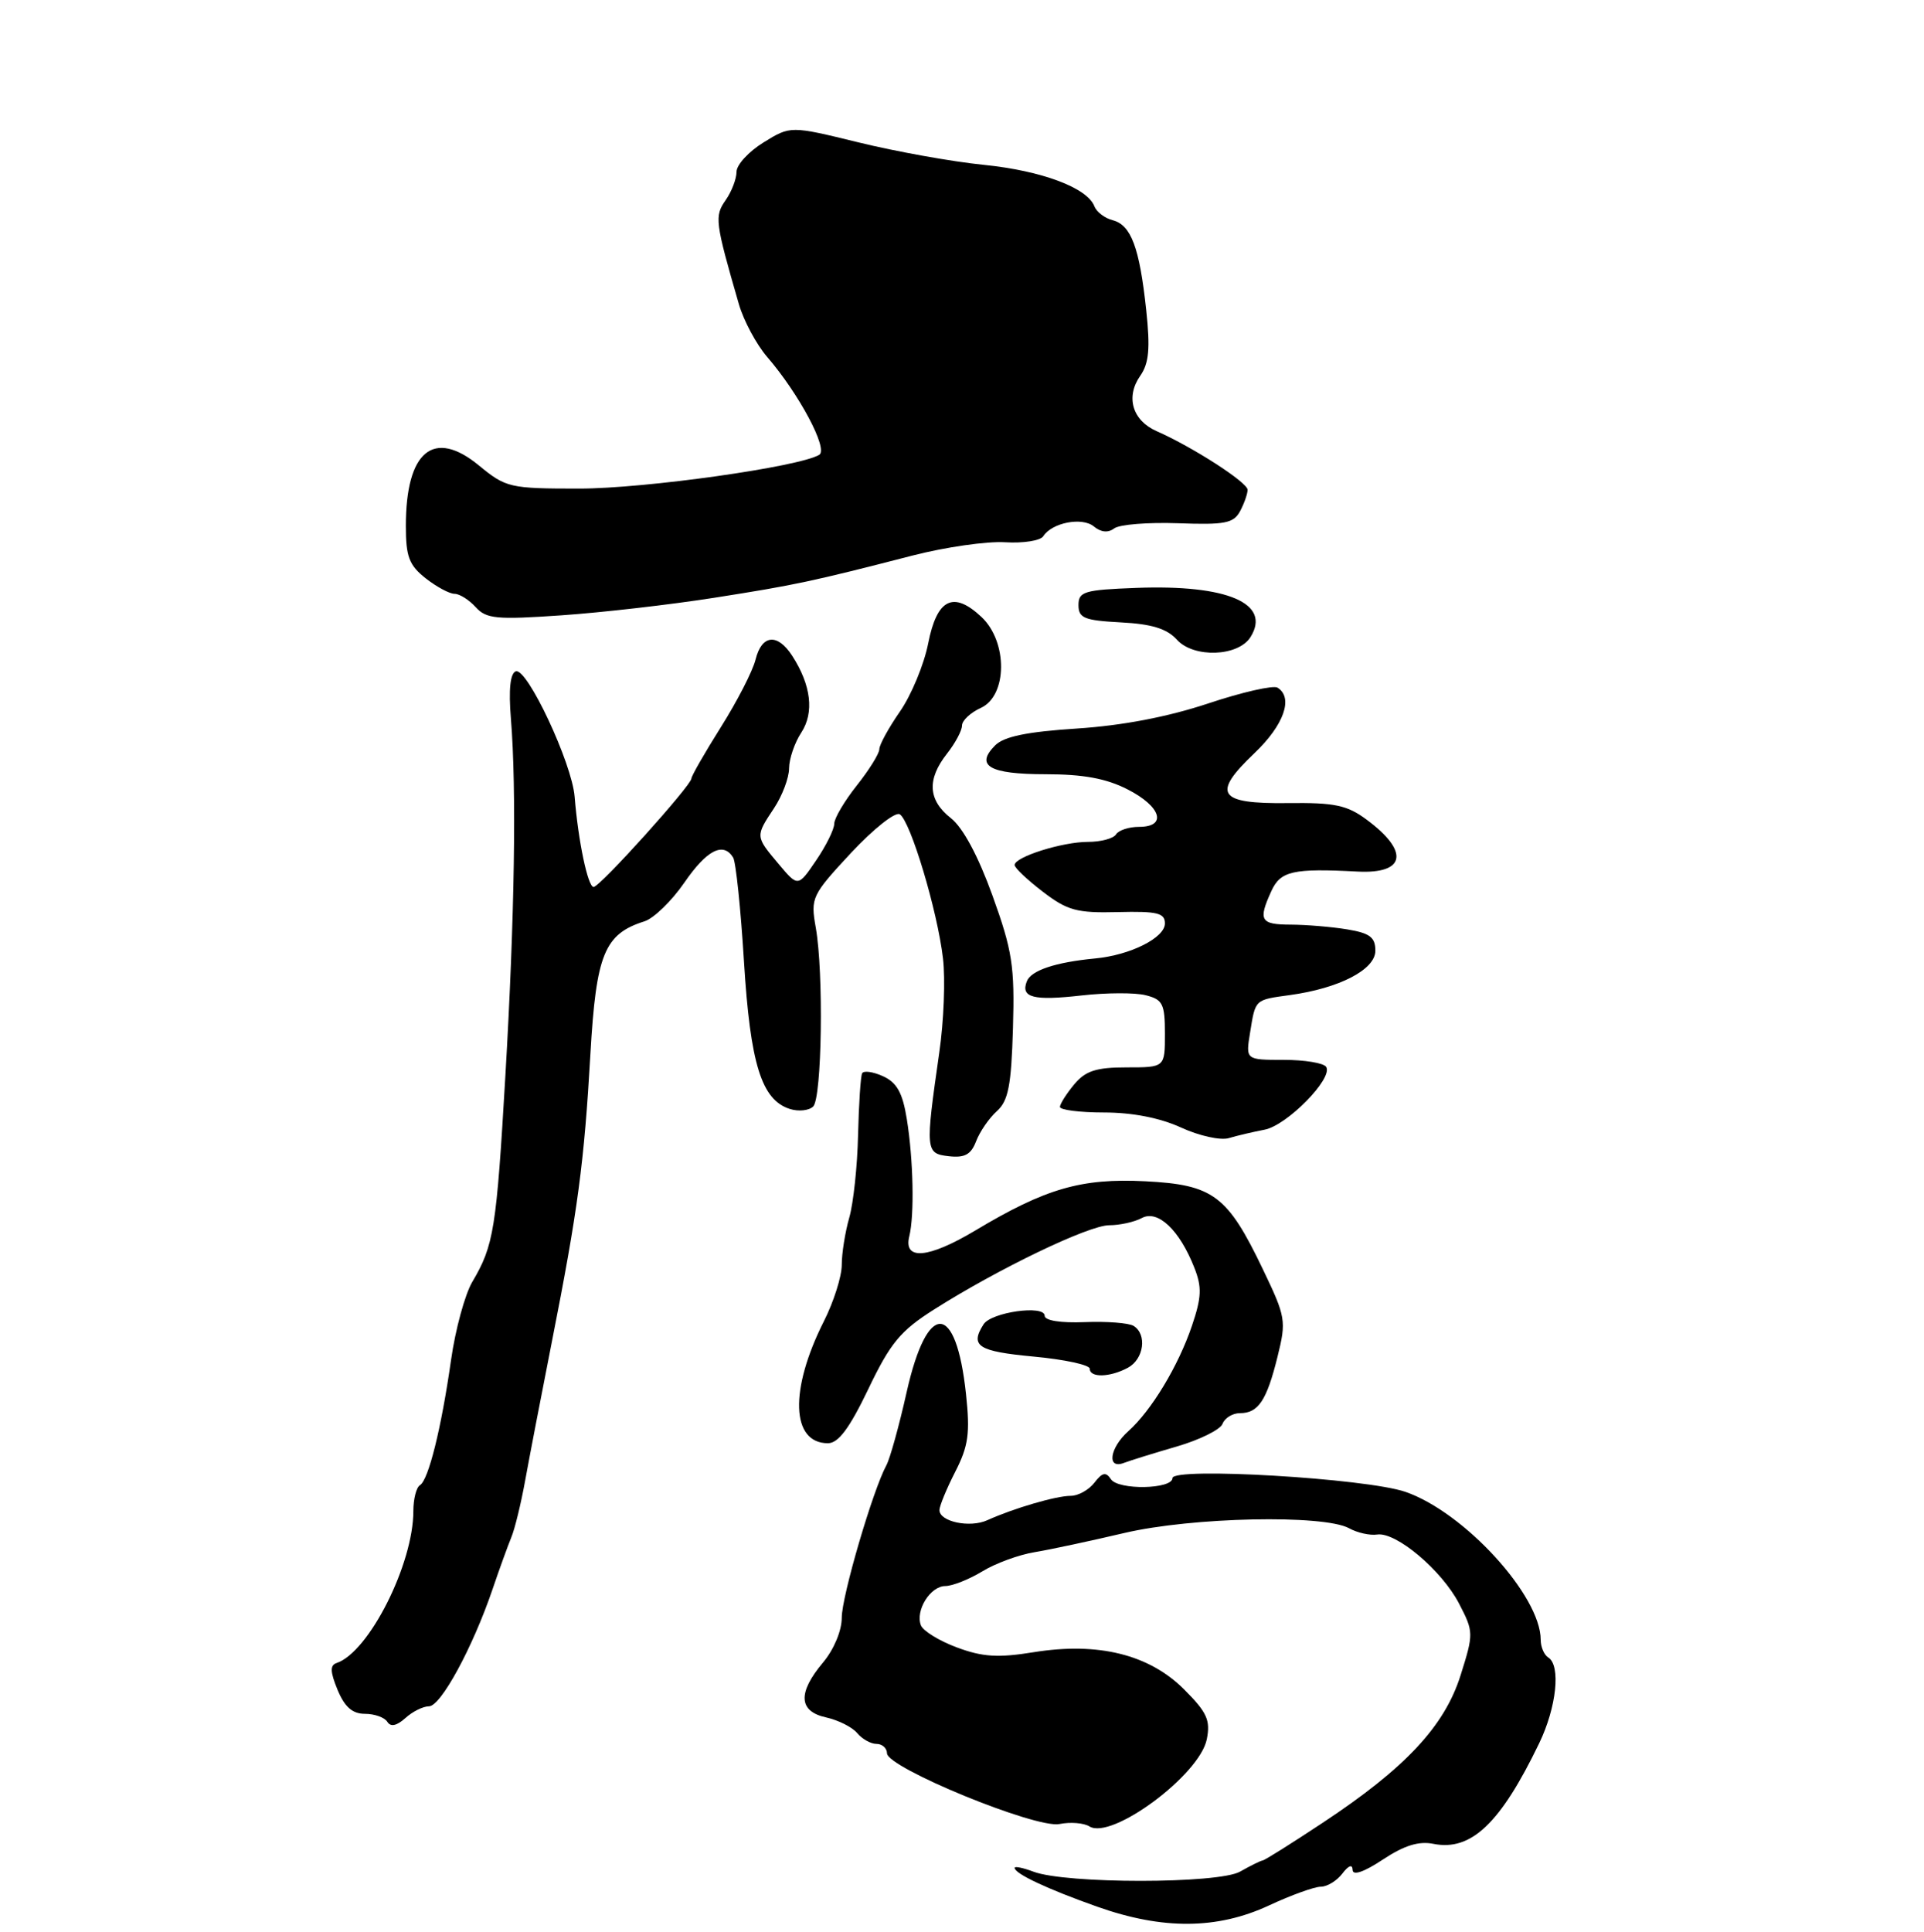 <?xml version="1.0" encoding="UTF-8" standalone="no"?>
<!DOCTYPE svg PUBLIC "-//W3C//DTD SVG 1.1//EN" "http://www.w3.org/Graphics/SVG/1.1/DTD/svg11.dtd" >
<svg xmlns="http://www.w3.org/2000/svg" xmlns:xlink="http://www.w3.org/1999/xlink" version="1.1" viewBox="0 0 256 257">
 <g >
 <path fill="currentColor"
d=" M 168.85 253.49 C 171.79 252.12 174.89 251.00 175.74 251.00 C 176.59 251.00 177.88 250.21 178.61 249.25 C 179.44 248.16 179.95 247.98 179.97 248.76 C 179.99 249.56 181.47 249.06 183.99 247.39 C 186.83 245.51 188.78 244.90 190.74 245.30 C 195.75 246.29 199.65 242.58 204.79 231.93 C 207.11 227.14 207.70 221.55 206.00 220.50 C 205.45 220.16 205.00 219.10 205.00 218.15 C 205.00 212.29 194.83 201.17 187.00 198.47 C 181.78 196.67 156.00 195.15 156.00 196.64 C 156.00 198.13 148.79 198.26 147.82 196.79 C 147.15 195.78 146.67 195.88 145.62 197.25 C 144.88 198.21 143.46 199.00 142.46 199.00 C 140.52 199.00 134.89 200.65 131.37 202.24 C 129.04 203.30 125.00 202.44 125.00 200.89 C 125.00 200.36 125.94 198.07 127.10 195.80 C 128.86 192.36 129.09 190.68 128.53 185.44 C 127.21 173.13 123.38 173.00 120.64 185.18 C 119.64 189.66 118.42 194.04 117.95 194.91 C 116.14 198.23 112.00 212.36 112.00 215.22 C 112.00 216.95 110.95 219.46 109.50 221.18 C 106.11 225.22 106.25 227.68 109.93 228.48 C 111.54 228.84 113.40 229.77 114.05 230.56 C 114.71 231.35 115.86 232.00 116.62 232.00 C 117.38 232.00 118.01 232.56 118.02 233.25 C 118.05 235.18 137.82 243.29 140.97 242.66 C 142.41 242.37 144.21 242.51 144.96 242.98 C 147.93 244.81 159.62 236.13 160.57 231.39 C 161.08 228.85 160.60 227.80 157.55 224.75 C 152.90 220.10 146.12 218.42 137.55 219.80 C 132.81 220.57 130.74 220.44 127.33 219.17 C 124.98 218.30 122.82 216.97 122.53 216.22 C 121.77 214.24 123.79 211.00 125.79 211.00 C 126.73 210.99 128.93 210.12 130.68 209.06 C 132.42 207.99 135.57 206.83 137.68 206.49 C 139.78 206.14 145.15 204.99 149.61 203.94 C 158.60 201.83 176.11 201.46 179.50 203.31 C 180.60 203.92 182.28 204.29 183.23 204.15 C 185.74 203.76 191.83 208.89 194.14 213.34 C 196.08 217.08 196.09 217.32 194.35 222.84 C 192.22 229.63 187.01 235.21 176.00 242.49 C 171.88 245.22 168.28 247.48 168.00 247.51 C 167.72 247.54 166.38 248.21 165.00 248.99 C 162.13 250.63 141.80 250.63 137.51 249.00 C 136.13 248.48 135.00 248.25 135.00 248.49 C 135.00 249.26 139.31 251.29 146.00 253.66 C 154.72 256.75 161.97 256.69 168.85 253.49 Z  M 57.08 227.00 C 58.65 226.99 62.87 219.23 65.51 211.50 C 66.44 208.75 67.59 205.60 68.04 204.50 C 68.50 203.40 69.32 200.03 69.87 197.00 C 70.42 193.97 72.02 185.65 73.43 178.50 C 76.89 161.00 77.73 154.68 78.56 140.16 C 79.32 126.94 80.42 124.25 85.75 122.57 C 86.98 122.18 89.37 119.87 91.05 117.43 C 94.04 113.08 96.23 111.95 97.55 114.08 C 97.91 114.67 98.56 120.89 98.99 127.91 C 99.83 141.53 101.32 146.33 105.09 147.53 C 106.25 147.90 107.65 147.75 108.20 147.20 C 109.36 146.04 109.61 129.38 108.54 123.39 C 107.84 119.43 108.01 119.09 113.23 113.47 C 116.21 110.28 119.13 107.96 119.72 108.33 C 121.14 109.21 124.73 121.15 125.47 127.50 C 125.80 130.25 125.58 135.88 124.98 140.00 C 123.10 153.13 123.13 153.46 126.25 153.82 C 128.36 154.06 129.20 153.60 129.88 151.82 C 130.37 150.54 131.61 148.74 132.64 147.82 C 134.16 146.45 134.56 144.43 134.78 136.79 C 135.02 128.52 134.70 126.48 132.05 119.13 C 130.16 113.89 128.12 110.09 126.52 108.84 C 123.48 106.45 123.31 103.69 126.00 100.27 C 127.10 98.87 128.00 97.19 128.00 96.53 C 128.00 95.86 129.12 94.81 130.50 94.18 C 134.05 92.56 134.11 85.39 130.59 82.08 C 126.85 78.57 124.67 79.65 123.50 85.60 C 122.95 88.40 121.26 92.47 119.75 94.65 C 118.24 96.83 117.00 99.08 117.00 99.67 C 117.00 100.25 115.65 102.42 114.00 104.50 C 112.35 106.58 111.00 108.87 111.00 109.59 C 111.00 110.32 109.92 112.51 108.59 114.46 C 106.18 118.01 106.18 118.01 103.59 114.93 C 100.49 111.24 100.49 111.29 103.00 107.50 C 104.09 105.85 104.99 103.47 104.99 102.21 C 105.00 100.96 105.72 98.82 106.61 97.47 C 108.36 94.80 107.93 91.15 105.41 87.25 C 103.44 84.20 101.36 84.42 100.53 87.75 C 100.16 89.26 98.08 93.30 95.92 96.73 C 93.77 100.15 92.00 103.23 92.00 103.56 C 92.00 104.48 79.82 118.00 78.98 118.00 C 78.22 118.00 76.93 111.88 76.46 106.00 C 76.11 101.53 70.13 88.78 68.63 89.31 C 67.89 89.58 67.66 91.72 67.98 95.61 C 68.74 104.99 68.48 121.96 67.25 143.00 C 66.05 163.57 65.71 165.68 62.84 170.54 C 61.86 172.21 60.59 176.87 60.02 180.89 C 58.72 190.02 57.02 196.87 55.88 197.58 C 55.39 197.87 55.00 199.42 55.00 201.01 C 55.00 208.09 49.08 219.81 44.79 221.24 C 43.89 221.54 43.93 222.41 44.92 224.82 C 45.87 227.10 46.90 228.00 48.56 228.00 C 49.84 228.00 51.18 228.48 51.54 229.07 C 51.98 229.77 52.78 229.60 53.93 228.57 C 54.88 227.70 56.30 227.00 57.08 227.00 Z  M 156.60 192.43 C 159.64 191.54 162.38 190.19 162.67 189.41 C 162.97 188.63 164.01 188.00 164.98 188.00 C 167.42 188.00 168.54 186.33 169.98 180.50 C 171.17 175.71 171.09 175.23 168.03 168.85 C 163.32 159.02 161.43 157.61 152.38 157.15 C 143.88 156.72 139.12 158.10 129.75 163.71 C 123.52 167.43 120.18 167.72 120.99 164.46 C 121.68 161.66 121.53 154.27 120.66 148.89 C 120.10 145.38 119.34 144.02 117.50 143.18 C 116.16 142.57 114.91 142.40 114.71 142.79 C 114.51 143.18 114.27 146.88 114.17 151.00 C 114.08 155.13 113.55 160.07 113.00 161.99 C 112.45 163.91 112.00 166.74 112.00 168.28 C 112.00 169.81 110.93 173.19 109.62 175.78 C 105.02 184.90 105.26 192.00 110.16 192.00 C 111.55 192.00 113.02 190.03 115.54 184.78 C 118.46 178.68 119.80 177.05 124.25 174.23 C 132.76 168.82 144.86 163.00 147.59 163.00 C 148.99 163.00 150.94 162.57 151.93 162.04 C 154.05 160.90 156.94 163.63 158.91 168.64 C 159.94 171.24 159.88 172.58 158.59 176.39 C 156.78 181.73 153.19 187.67 150.13 190.40 C 147.64 192.63 147.23 195.51 149.54 194.62 C 150.38 194.30 153.56 193.31 156.60 192.43 Z  M 150.07 181.96 C 152.20 180.82 152.66 177.52 150.83 176.39 C 150.19 176.00 147.26 175.77 144.33 175.89 C 141.10 176.02 139.00 175.68 139.00 175.04 C 139.00 173.56 131.89 174.56 130.86 176.19 C 129.03 179.07 130.13 179.78 137.50 180.47 C 141.62 180.85 145.00 181.58 145.00 182.09 C 145.00 183.31 147.67 183.25 150.07 181.96 Z  M 168.25 150.29 C 171.24 149.73 177.40 143.46 176.46 141.94 C 176.14 141.42 173.60 141.00 170.81 141.00 C 165.74 141.00 165.74 141.00 166.33 137.38 C 167.05 132.90 166.92 133.03 171.63 132.38 C 178.20 131.48 183.00 128.99 183.00 126.48 C 183.00 124.69 182.27 124.14 179.25 123.64 C 177.19 123.30 173.81 123.02 171.75 123.01 C 167.70 123.00 167.38 122.45 169.16 118.55 C 170.38 115.87 172.03 115.50 180.64 115.95 C 187.04 116.28 187.56 113.27 181.82 109.03 C 179.24 107.11 177.56 106.76 171.33 106.84 C 162.06 106.95 161.19 105.64 166.91 100.20 C 170.84 96.46 172.13 92.81 169.98 91.48 C 169.41 91.14 165.26 92.08 160.74 93.59 C 155.38 95.37 149.33 96.53 143.30 96.92 C 136.66 97.35 133.59 97.98 132.41 99.16 C 129.70 101.87 131.66 103.00 139.10 103.00 C 144.13 103.00 147.19 103.56 150.04 105.02 C 154.51 107.30 155.33 110.00 151.56 110.00 C 150.22 110.00 148.84 110.45 148.50 111.00 C 148.16 111.55 146.48 112.00 144.76 112.00 C 141.34 112.00 135.00 114.00 135.00 115.08 C 135.00 115.46 136.69 117.05 138.75 118.63 C 142.03 121.14 143.28 121.48 148.75 121.34 C 153.97 121.21 155.00 121.46 155.00 122.85 C 155.00 124.76 150.40 127.07 145.71 127.51 C 140.40 128.02 137.18 129.10 136.62 130.56 C 135.79 132.72 137.50 133.16 143.93 132.43 C 147.21 132.06 151.04 132.04 152.44 132.40 C 154.71 132.97 155.00 133.55 155.00 137.52 C 155.00 142.00 155.00 142.00 149.91 142.00 C 145.85 142.00 144.44 142.46 142.94 144.25 C 141.91 145.49 141.05 146.84 141.03 147.25 C 141.01 147.66 143.65 148.00 146.89 148.00 C 150.67 148.00 154.34 148.72 157.14 150.00 C 159.54 151.11 162.40 151.74 163.50 151.41 C 164.60 151.08 166.74 150.58 168.25 150.29 Z  M 166.39 84.75 C 169.19 80.28 163.31 77.75 151.20 78.21 C 144.26 78.47 143.50 78.70 143.50 80.50 C 143.50 82.23 144.27 82.54 149.14 82.80 C 153.25 83.01 155.27 83.64 156.59 85.10 C 158.82 87.57 164.76 87.36 166.39 84.75 Z  M 95.00 79.53 C 105.82 77.83 107.95 77.38 121.41 73.91 C 125.76 72.79 131.30 71.99 133.73 72.14 C 136.15 72.29 138.44 71.93 138.81 71.34 C 139.98 69.52 143.99 68.75 145.55 70.04 C 146.49 70.82 147.44 70.91 148.25 70.30 C 148.94 69.77 152.76 69.47 156.75 69.61 C 162.97 69.84 164.13 69.62 165.00 68.01 C 165.55 66.98 166.00 65.69 166.00 65.16 C 166.00 64.18 158.69 59.47 153.90 57.36 C 150.67 55.94 149.74 52.81 151.72 49.99 C 152.88 48.33 153.06 46.37 152.51 41.23 C 151.62 32.93 150.50 29.94 148.06 29.30 C 147.00 29.03 145.91 28.20 145.62 27.45 C 144.67 24.98 138.61 22.71 130.89 21.93 C 126.69 21.51 119.19 20.16 114.22 18.94 C 105.18 16.73 105.18 16.73 101.59 18.95 C 99.61 20.17 98.00 21.93 98.00 22.86 C 98.00 23.79 97.35 25.49 96.55 26.63 C 95.05 28.77 95.14 29.50 98.32 40.49 C 98.96 42.68 100.65 45.83 102.08 47.49 C 106.32 52.40 110.23 59.74 109.01 60.50 C 106.41 62.10 85.84 65.00 77.06 65.00 C 67.82 65.00 67.32 64.88 63.73 61.93 C 57.70 56.96 54.00 60.01 54.00 69.97 C 54.00 74.06 54.43 75.19 56.63 76.93 C 58.08 78.07 59.81 79.00 60.48 79.00 C 61.15 79.00 62.41 79.80 63.29 80.77 C 64.70 82.33 66.06 82.46 74.70 81.86 C 80.09 81.49 89.22 80.44 95.00 79.53 Z "/>
</g>
</svg>